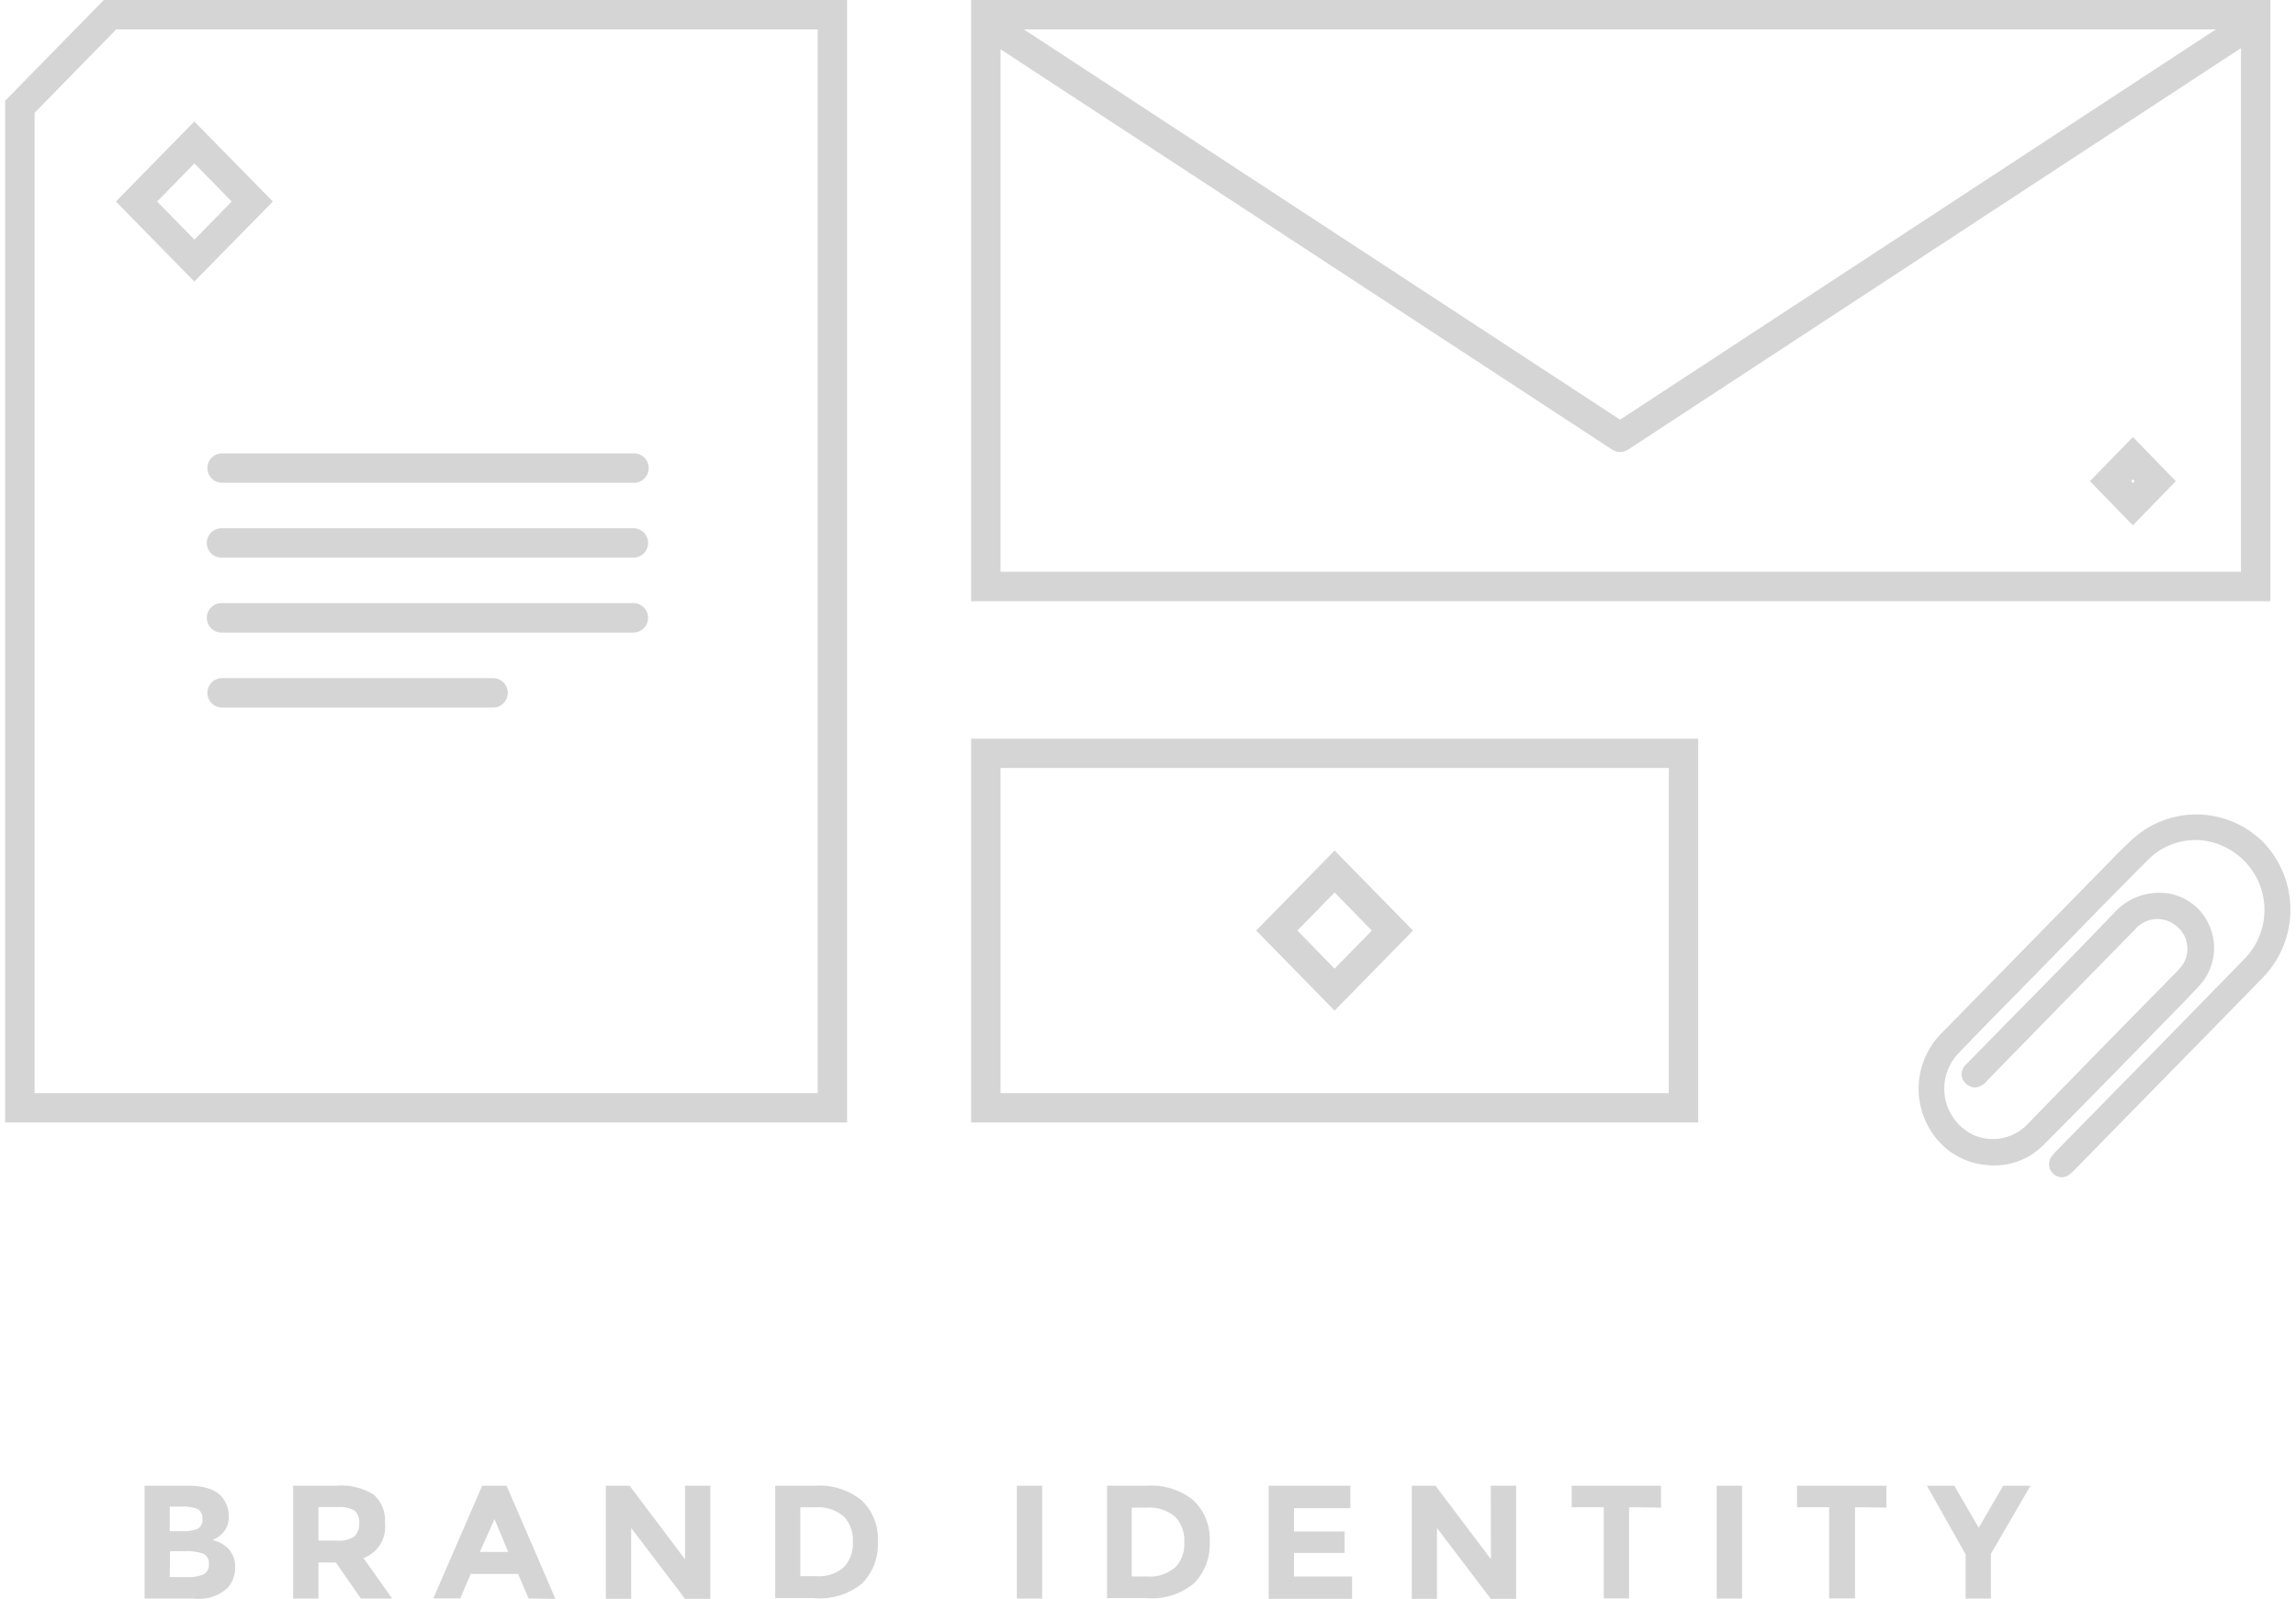 <svg width='158' height='110' xmlns="http://www.w3.org/2000/svg" viewBox="0 0 155.39 108.67">
  <defs>
    <style>.cls-1{fill:#d5d5d5;}</style>
  </defs>
  <title>ill_brand</title>
  <g id="Слой_2" data-name="Слой 2">
    <g id="Brand">
      <path class="cls-1" d="M0,6.85V76.31H57.24V0H6.71ZM55.24,2V74.31H2V7.67L7.55,2Z"/>
      <path class="cls-1" d="M154,0H65.67V40.87H154Zm-3.71,2L109.79,28.53,69.26,2ZM67.67,38.87V3.35l41.57,27.21a1,1,0,0,0,1.1,0L152,3.27v35.6Z"/>
      <path class="cls-1" d="M65.67,76.31H115.1V50.22H65.67Zm2-24.1H113.1v22.1H67.67Z"/>
      <path class="cls-1" d="M153.31,57.06a6.43,6.43,0,0,0-8.43-.23c-.35.29-.7.63-1.08,1l-3.23,3.3-8.9,9.08a5.35,5.35,0,0,0-.59,6.91,4.92,4.92,0,0,0,3.65,2.08,4.68,4.68,0,0,0,3.78-1.3c3.28-3.29,6.57-6.67,9.76-9.94l.94-1a3.78,3.78,0,0,0,.6-4.13,3.67,3.67,0,0,0-3.34-2.14h0a4.15,4.15,0,0,0-3.1,1.37Q140.2,65.37,137,68.6l-3.5,3.57-.09.09A1.12,1.12,0,0,0,133,73a.86.86,0,0,0,.27.63.93.93,0,0,0,.65.3,1.18,1.18,0,0,0,.83-.48l.08-.08L140.08,68l4.69-4.79a2,2,0,0,1,2.86-.24,1.9,1.9,0,0,1,.71,1.29,1.93,1.93,0,0,1-.39,1.44c-.1.12-.21.24-.31.35l-3,3.05q-3.54,3.61-7.07,7.24a3.28,3.28,0,0,1-3.68.85,3.48,3.48,0,0,1-1.11-5.57c1.06-1.11,2.13-2.21,3.21-3.3l3.57-3.64q3-3.1,6.07-6.18a4.53,4.53,0,0,1,5.72-.67,4.74,4.74,0,0,1,.89,7.35q-4.33,4.45-8.68,8.87l-4,4.08a4.43,4.43,0,0,0-.42.47.87.87,0,0,0,.07,1.16.83.83,0,0,0,.6.27.92.92,0,0,0,.56-.21,4.09,4.09,0,0,0,.42-.4l8.38-8.55q2.16-2.2,4.3-4.4a6.62,6.62,0,0,0-.18-9.44Z"/>
      <path class="cls-1" d="M13.75,31.82a1,1,0,0,0,1,1h28a1,1,0,0,0,0-2h-28A1,1,0,0,0,13.75,31.82Z"/>
      <path class="cls-1" d="M42.71,35.91h-28a1,1,0,1,0,0,2h28a1,1,0,0,0,0-2Z"/>
      <path class="cls-1" d="M42.71,41h-28a1,1,0,1,0,0,2h28a1,1,0,0,0,0-2Z"/>
      <path class="cls-1" d="M33.17,46.1H14.75a1,1,0,1,0,0,2H33.17a1,1,0,0,0,0-2Z"/>
      <path class="cls-1" d="M18.2,13.7,12.86,8.26,7.53,13.7l5.33,5.44Zm-5.33-2.59L15.4,13.7l-2.53,2.59L10.33,13.7Z"/>
      <path class="cls-1" d="M85.05,63.26l5.33,5.44,5.33-5.44-5.33-5.44Zm5.33,2.59-2.53-2.59,2.53-2.59,2.53,2.59Z"/>
      <path class="cls-1" d="M141.73,32.71l2.92,3,2.92-3-2.92-3Zm2.92.13-.12-.13.12-.13.12.13Z"/>
      <path class="cls-1" d="M12.84,108.67H9.48V101h3a4.31,4.31,0,0,1,1.35.19,1.94,1.94,0,0,1,.85.51,2,2,0,0,1,.52,1.34,1.58,1.58,0,0,1-.58,1.34,2.18,2.18,0,0,1-.27.19l-.27.13a2,2,0,0,1,1.14.64,1.79,1.79,0,0,1,.42,1.22,2.07,2.07,0,0,1-.55,1.42A2.88,2.88,0,0,1,12.84,108.67Zm-1.65-4.58H12a2.74,2.74,0,0,0,1.06-.15.65.65,0,0,0,.35-.67.69.69,0,0,0-.32-.68,2.54,2.54,0,0,0-1.08-.17h-.82Zm0,3.12h1.18a2.6,2.6,0,0,0,1.11-.18.72.72,0,0,0,.37-.71.69.69,0,0,0-.39-.7,3.36,3.36,0,0,0-1.25-.17h-1Z"/>
      <path class="cls-1" d="M25.82,103.53a2.26,2.26,0,0,1-1.46,2.39l1.95,2.75H24.19l-1.71-2.45H21.3v2.45H19.58V101H22.5a4.18,4.18,0,0,1,2.56.61A2.33,2.33,0,0,1,25.82,103.53Zm-2.07.91a1.16,1.16,0,0,0,.32-.91,1,1,0,0,0-.33-.85,2.12,2.12,0,0,0-1.15-.23H21.3v2.28h1.25A1.85,1.85,0,0,0,23.75,104.44Z"/>
      <path class="cls-1" d="M35.59,108.67,34.87,107H31.65l-.71,1.66H29.11L32.43,101h1.66l3.32,7.69Zm-2.32-5.4-1,2.23h1.93Z"/>
      <path class="cls-1" d="M46.22,101h1.72v7.69H46.22l-3.66-4.82v4.82H40.84V101h1.61l3.77,5Z"/>
      <path class="cls-1" d="M58.23,102a3.6,3.6,0,0,1,1.1,2.8,3.78,3.78,0,0,1-1.07,2.84,4.53,4.53,0,0,1-3.27,1H52.35V101h2.72A4.52,4.52,0,0,1,58.23,102ZM57,106.55a2.26,2.26,0,0,0,.63-1.73,2.31,2.31,0,0,0-.63-1.74,2.7,2.7,0,0,0-1.94-.61h-1v4.68h1.09A2.54,2.54,0,0,0,57,106.55Z"/>
      <path class="cls-1" d="M68.78,101h1.72v7.69H68.78Z"/>
      <path class="cls-1" d="M80.79,102a3.61,3.61,0,0,1,1.1,2.8,3.78,3.78,0,0,1-1.07,2.84,4.52,4.52,0,0,1-3.27,1H74.91V101h2.72A4.51,4.51,0,0,1,80.79,102Zm-1.26,4.57a2.25,2.25,0,0,0,.63-1.73,2.31,2.31,0,0,0-.63-1.74,2.7,2.7,0,0,0-1.94-.61h-1v4.68h1.09A2.54,2.54,0,0,0,79.53,106.55Z"/>
      <path class="cls-1" d="M91.45,101v1.53H87.62v1.58h3.44v1.46H87.62v1.6h3.95v1.52H85.9V101Z"/>
      <path class="cls-1" d="M101,101h1.72v7.69H101l-3.66-4.82v4.82H95.63V101h1.61l3.77,5Z"/>
      <path class="cls-1" d="M110.4,102.46v6.2h-1.72v-6.2h-2.18V101h6.07v1.49Z"/>
      <path class="cls-1" d="M116.36,101h1.72v7.69h-1.72Z"/>
      <path class="cls-1" d="M125.76,102.46v6.2H124v-6.2h-2.18V101h6.07v1.49Z"/>
      <path class="cls-1" d="M135,108.67h-1.72v-3L130.65,101h1.86l1.66,2.86,1.66-2.86h1.86L135,105.63Z"/>
    </g>
  </g>
</svg>
